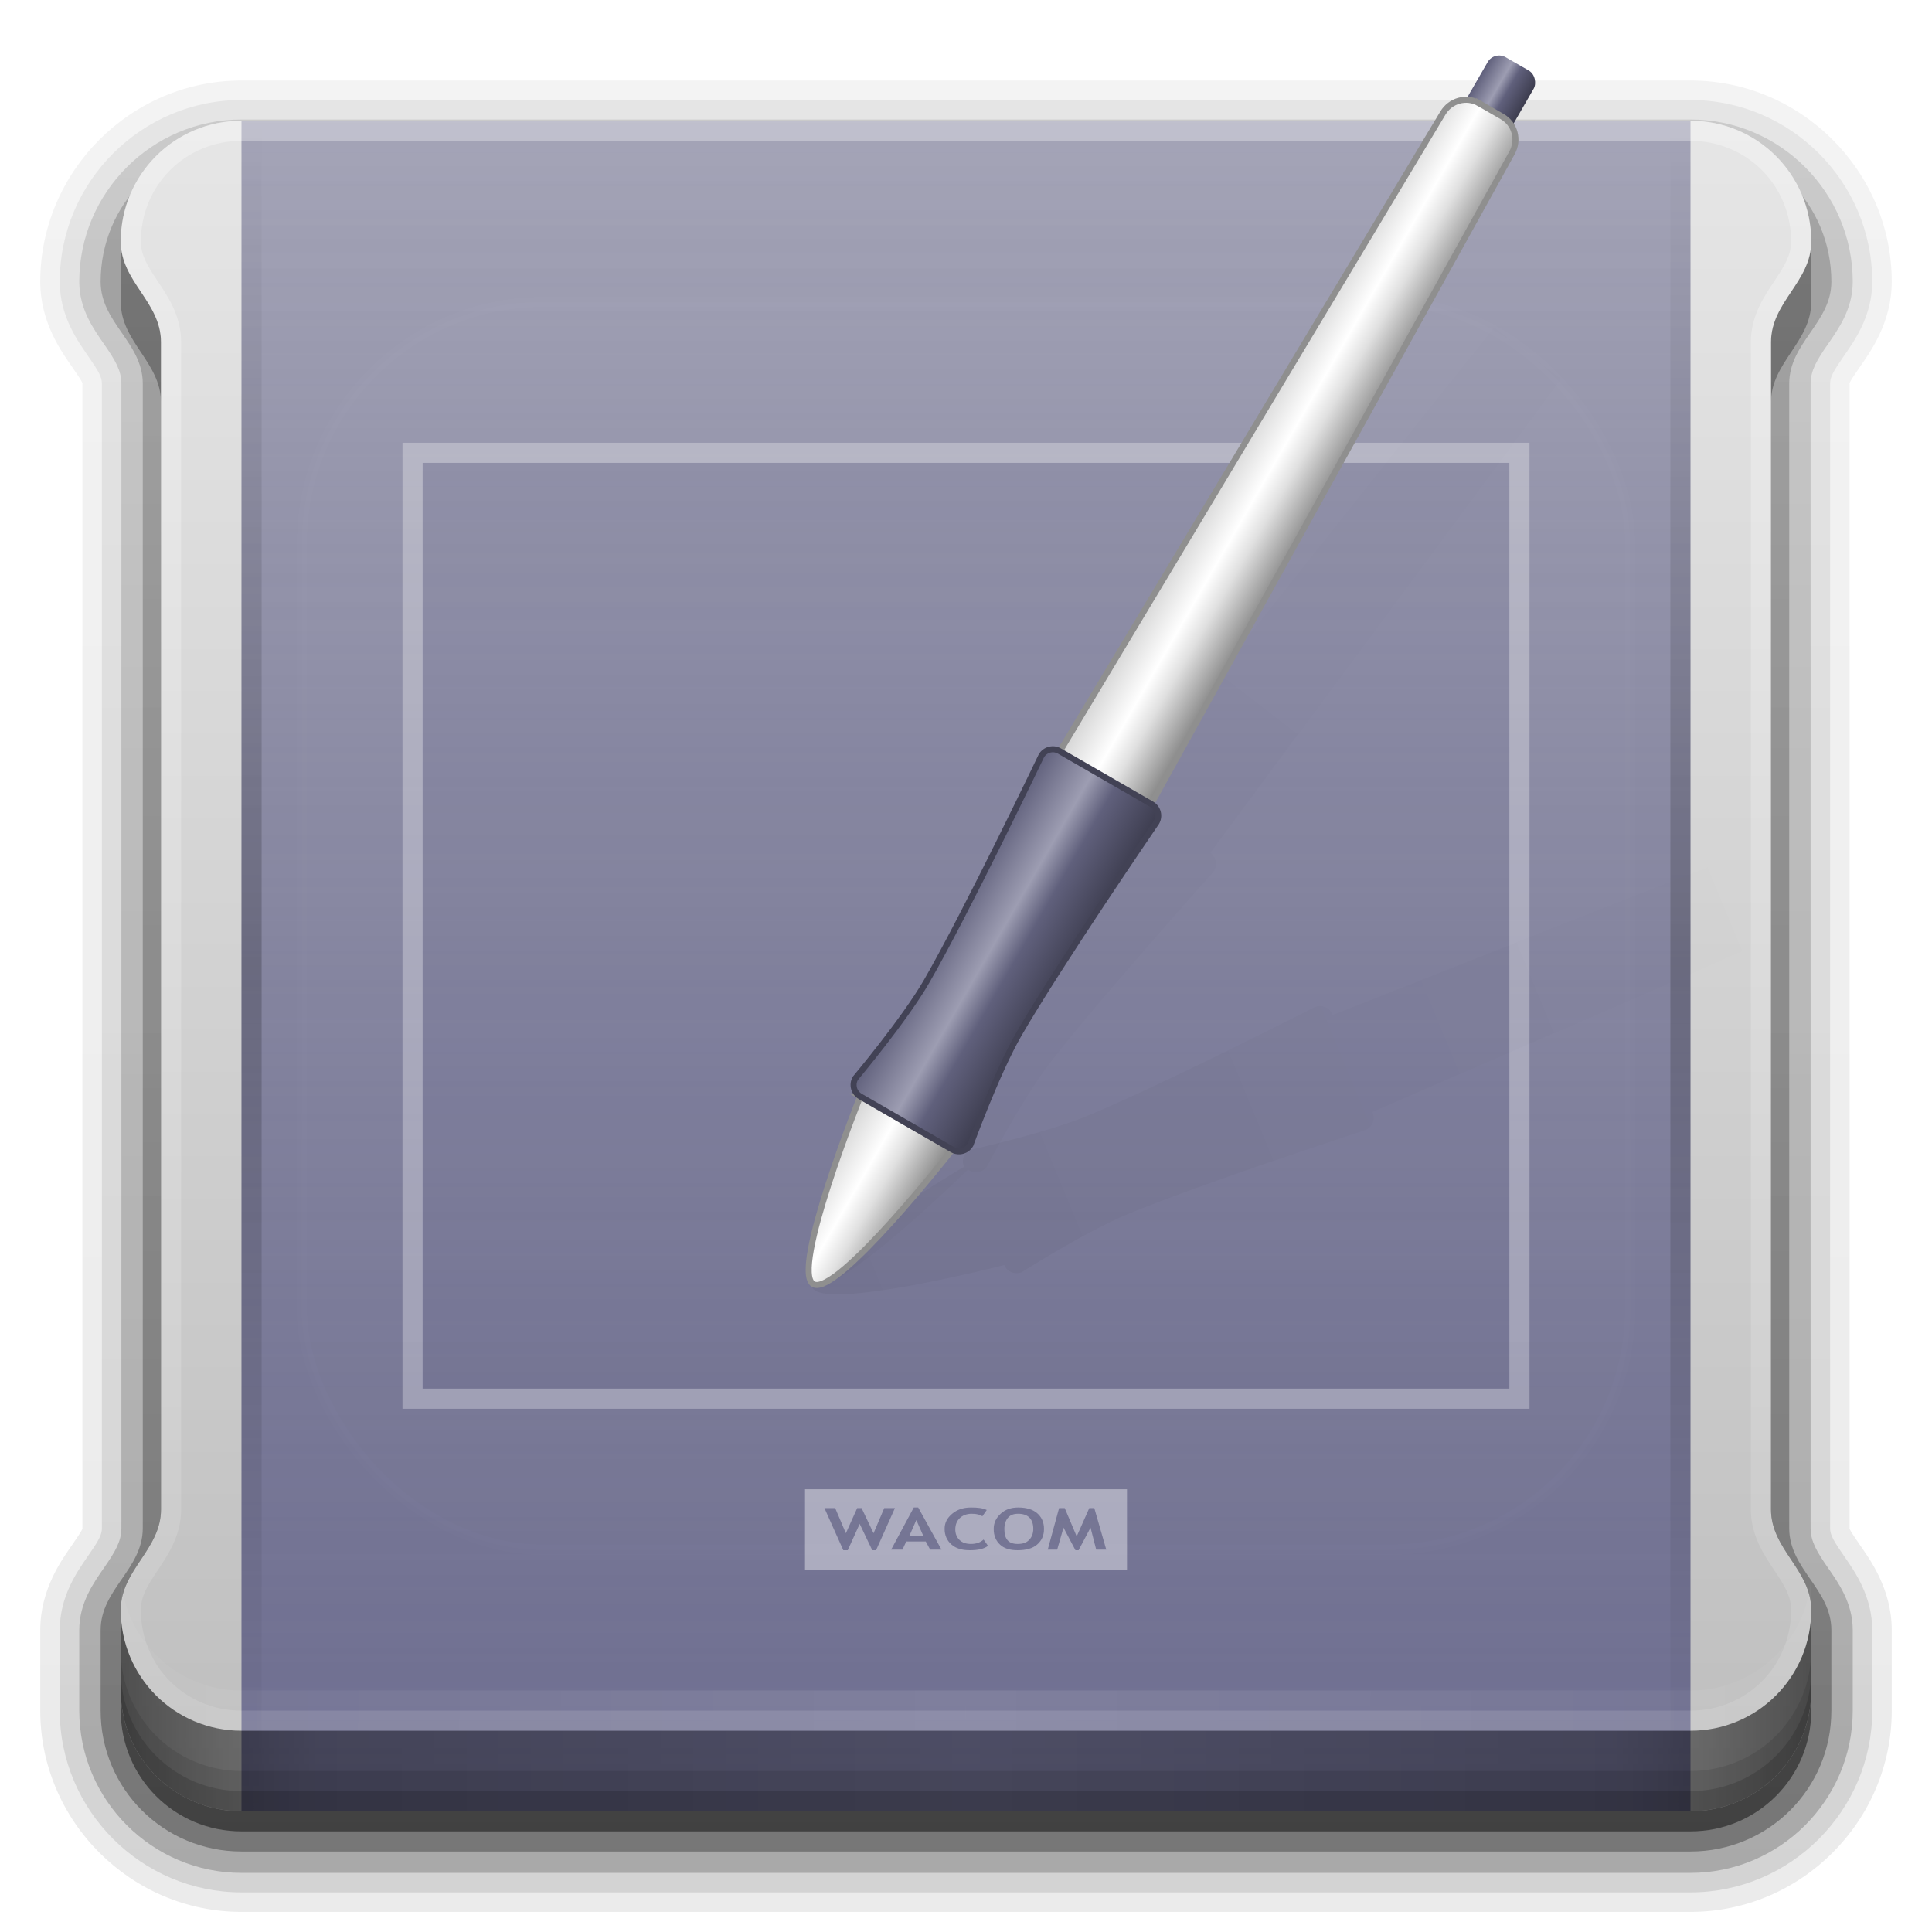 <?xml version="1.0" encoding="UTF-8" standalone="no"?>
<!-- Created with Inkscape (http://www.inkscape.org/) -->

<svg
   xmlns:dc="http://purl.org/dc/elements/1.1/"
   xmlns:cc="http://creativecommons.org/ns#"
   xmlns:rdf="http://www.w3.org/1999/02/22-rdf-syntax-ns#"
   xmlns:svg="http://www.w3.org/2000/svg"
   xmlns="http://www.w3.org/2000/svg"
   xmlns:xlink="http://www.w3.org/1999/xlink"
   xmlns:inkscape="http://www.inkscape.org/namespaces/inkscape"
   version="1.0"
   width="96"
   height="96"
   id="svg2408">
  <defs
     id="defs2410">
    <linearGradient
       id="linearGradient4384">
      <stop
         id="stop4386"
         style="stop-color:#ffffff;stop-opacity:1"
         offset="0" />
      <stop
         id="stop4388"
         style="stop-color:#ffffff;stop-opacity:0"
         offset="1" />
    </linearGradient>
    <linearGradient
       id="linearGradient4367">
      <stop
         id="stop4369"
         style="stop-color:#ffffff;stop-opacity:0.718"
         offset="0" />
      <stop
         id="stop4371"
         style="stop-color:#ffffff;stop-opacity:1"
         offset="1" />
    </linearGradient>
    <linearGradient
       x1="45.448"
       y1="92.54"
       x2="45.448"
       y2="7.017"
       id="ButtonShadow"
       gradientUnits="userSpaceOnUse"
       gradientTransform="scale(1.006,0.994)">
      <stop
         id="stop3750"
         style="stop-color:#000000;stop-opacity:1"
         offset="0" />
      <stop
         id="stop3752"
         style="stop-color:#000000;stop-opacity:0.588"
         offset="1" />
    </linearGradient>
    <linearGradient
       id="linearGradient3737">
      <stop
         id="stop3739"
         style="stop-color:#ffffff;stop-opacity:1"
         offset="0" />
      <stop
         id="stop3741"
         style="stop-color:#ffffff;stop-opacity:0"
         offset="1" />
    </linearGradient>
    <filter
       color-interpolation-filters="sRGB"
       id="filter3174">
      <feGaussianBlur
         id="feGaussianBlur3176"
         stdDeviation="1.71" />
    </filter>
    <filter
       x="-0.192"
       y="-0.192"
       width="1.384"
       height="1.384"
       color-interpolation-filters="sRGB"
       id="filter3794">
      <feGaussianBlur
         id="feGaussianBlur3796"
         stdDeviation="5.28" />
    </filter>
    <linearGradient
       x1="48"
       y1="20.221"
       x2="48"
       y2="138.661"
       id="linearGradient3613"
       xlink:href="#linearGradient3737"
       gradientUnits="userSpaceOnUse" />
    <linearGradient
       x1="45.448"
       y1="92.54"
       x2="45.448"
       y2="7.017"
       id="ButtonShadow-0"
       gradientUnits="userSpaceOnUse"
       gradientTransform="matrix(1.006,0,0,0.994,100,0)">
      <stop
         id="stop3750-8"
         style="stop-color:#000000;stop-opacity:1"
         offset="0" />
      <stop
         id="stop3752-5"
         style="stop-color:#000000;stop-opacity:0.588"
         offset="1" />
    </linearGradient>
    <linearGradient
       x1="32.251"
       y1="6.132"
       x2="32.251"
       y2="90.239"
       id="linearGradient3780"
       xlink:href="#ButtonShadow-0"
       gradientUnits="userSpaceOnUse"
       gradientTransform="matrix(1.024,0,0,1.012,-1.143,-98.071)" />
    <linearGradient
       x1="32.251"
       y1="6.132"
       x2="32.251"
       y2="90.239"
       id="linearGradient3772"
       xlink:href="#ButtonShadow-0"
       gradientUnits="userSpaceOnUse"
       gradientTransform="matrix(1.024,0,0,1.012,-1.143,-98.071)" />
    <linearGradient
       x1="32.251"
       y1="6.132"
       x2="32.251"
       y2="90.239"
       id="linearGradient3725"
       xlink:href="#ButtonShadow-0"
       gradientUnits="userSpaceOnUse"
       gradientTransform="matrix(1.024,0,0,1.012,-111.143,-98.071)" />
    <linearGradient
       x1="32.251"
       y1="6.132"
       x2="32.251"
       y2="90.239"
       id="linearGradient3721"
       xlink:href="#ButtonShadow-0"
       gradientUnits="userSpaceOnUse"
       gradientTransform="translate(-110,-97)" />
    <linearGradient
       x1="32.251"
       y1="6.132"
       x2="32.251"
       y2="90.239"
       id="linearGradient3026"
       xlink:href="#ButtonShadow-0"
       gradientUnits="userSpaceOnUse"
       gradientTransform="matrix(1.024,0,0,1.012,-1.143,-98.071)" />
    <clipPath
       id="clipPath4355">
      <rect
         width="84"
         height="80"
         rx="6"
         ry="6"
         x="6"
         y="6"
         id="rect4357"
         style="fill:#ffffff;fill-opacity:1;fill-rule:nonzero;stroke:none" />
    </clipPath>
    <radialGradient
       cx="48"
       cy="87.792"
       r="42"
       fx="48"
       fy="87.792"
       id="radialGradient4375"
       xlink:href="#linearGradient4367"
       gradientUnits="userSpaceOnUse"
       gradientTransform="matrix(1,-6.7114942e-8,8.4282233e-8,1.256,110,-24.506)" />
    <linearGradient
       x1="48"
       y1="82"
       x2="112.124"
       y2="82.455"
       id="linearGradient4429"
       xlink:href="#linearGradient4384"
       gradientUnits="userSpaceOnUse"
       spreadMethod="reflect" />
    <linearGradient
       id="linearGradient3892">
      <stop
         id="stop3894"
         style="stop-color:#000000;stop-opacity:0.588"
         offset="0" />
      <stop
         id="stop3896"
         style="stop-color:#000000;stop-opacity:0.471"
         offset="0.118" />
      <stop
         id="stop3898"
         style="stop-color:#000000;stop-opacity:0.392"
         offset="0.238" />
      <stop
         id="stop3900"
         style="stop-color:#000000;stop-opacity:0.314"
         offset="1" />
    </linearGradient>
    <linearGradient
       x1="90"
       y1="88"
       x2="48"
       y2="88"
       id="linearGradient3228"
       xlink:href="#linearGradient3892"
       gradientUnits="userSpaceOnUse"
       spreadMethod="reflect" />
    <linearGradient
       id="linearGradient4101">
      <stop
         id="stop4103"
         style="stop-color:#000000;stop-opacity:1"
         offset="0" />
      <stop
         id="stop4105"
         style="stop-color:#000000;stop-opacity:0"
         offset="1" />
    </linearGradient>
    <filter
       color-interpolation-filters="sRGB"
       id="filter4117">
      <feGaussianBlur
         id="feGaussianBlur4119"
         stdDeviation="0.249" />
    </filter>
    <linearGradient
       x1="40"
       y1="64"
       x2="66.009"
       y2="18.951"
       id="linearGradient4111"
       xlink:href="#linearGradient4101"
       gradientUnits="userSpaceOnUse"
       gradientTransform="matrix(0.793,0.609,-0.609,0.793,47.168,-11.243)" />
    <filter
       color-interpolation-filters="sRGB"
       id="filter4121">
      <feGaussianBlur
         id="feGaussianBlur4123"
         stdDeviation="0.466" />
    </filter>
    <linearGradient
       x1="33"
       y1="15.5"
       x2="35"
       y2="15.5"
       id="linearGradient4063"
       xlink:href="#linearGradient4038"
       gradientUnits="userSpaceOnUse" />
    <linearGradient
       id="linearGradient4038">
      <stop
         id="stop4040"
         style="stop-color:#60607c;stop-opacity:1"
         offset="0" />
      <stop
         id="stop4048"
         style="stop-color:#9d9db2;stop-opacity:1"
         offset="0.4" />
      <stop
         id="stop4046"
         style="stop-color:#60607c;stop-opacity:1"
         offset="0.6" />
      <stop
         id="stop4042"
         style="stop-color:#3d3d4f;stop-opacity:1"
         offset="1" />
    </linearGradient>
    <linearGradient
       x1="32"
       y1="41.5"
       x2="36"
       y2="41.5"
       id="linearGradient4065"
       xlink:href="#linearGradient4025"
       gradientUnits="userSpaceOnUse" />
    <linearGradient
       id="linearGradient4025">
      <stop
         id="stop4027"
         style="stop-color:#d4d4d4;stop-opacity:1"
         offset="0" />
      <stop
         id="stop4035"
         style="stop-color:#ffffff;stop-opacity:1"
         offset="0.4" />
      <stop
         id="stop4033"
         style="stop-color:#e0e0e0;stop-opacity:1"
         offset="0.6" />
      <stop
         id="stop4029"
         style="stop-color:#868686;stop-opacity:1"
         offset="1" />
    </linearGradient>
    <linearGradient
       x1="31.5"
       y1="52.5"
       x2="36.5"
       y2="52.5"
       id="linearGradient4067"
       xlink:href="#linearGradient4038"
       gradientUnits="userSpaceOnUse" />
    <linearGradient
       x1="40"
       y1="64"
       x2="72.332"
       y2="8"
       id="linearGradient3146"
       xlink:href="#linearGradient4101"
       gradientUnits="userSpaceOnUse"
       gradientTransform="matrix(0.991,0.131,-0.131,0.991,8.678,-4.694)" />
    <linearGradient
       x1="12"
       y1="48"
       x2="12"
       y2="90"
       id="linearGradient3997"
       xlink:href="#linearGradient3987"
       gradientUnits="userSpaceOnUse"
       gradientTransform="translate(71,0)"
       spreadMethod="reflect" />
    <linearGradient
       id="linearGradient3987">
      <stop
         id="stop3989"
         style="stop-color:#000000;stop-opacity:1"
         offset="0" />
      <stop
         id="stop3991"
         style="stop-color:#000000;stop-opacity:0"
         offset="1" />
    </linearGradient>
    <linearGradient
       id="linearGradient3939">
      <stop
         id="stop3941"
         style="stop-color:#6f6f91;stop-opacity:1"
         offset="0" />
      <stop
         id="stop3943"
         style="stop-color:#6f6f91;stop-opacity:0"
         offset="1" />
    </linearGradient>
    <linearGradient
       x1="12"
       y1="48"
       x2="12"
       y2="90"
       id="linearGradient3993"
       xlink:href="#linearGradient3987"
       gradientUnits="userSpaceOnUse"
       spreadMethod="reflect" />
    <linearGradient
       x1="48"
       y1="88"
       x2="48"
       y2="-96"
       id="linearGradient3176"
       xlink:href="#linearGradient3939"
       gradientUnits="userSpaceOnUse" />
    <linearGradient
       id="linearGradient3700-5">
      <stop
         id="stop3702-6"
         style="stop-color:#bebebe;stop-opacity:1"
         offset="0" />
      <stop
         id="stop3704-1"
         style="stop-color:#e6e6e6;stop-opacity:1"
         offset="1" />
    </linearGradient>
    <linearGradient
       x1="48"
       y1="90"
       x2="48"
       y2="5.988"
       id="linearGradient3193"
       xlink:href="#linearGradient3700-5"
       gradientUnits="userSpaceOnUse" />
    <linearGradient
       x1="24"
       y1="8"
       x2="24"
       y2="136"
       id="linearGradient4021"
       xlink:href="#linearGradient4384"
       gradientUnits="userSpaceOnUse" />
    <linearGradient
       x1="48"
       y1="90"
       x2="48"
       y2="5.988"
       id="linearGradient3882"
       xlink:href="#ButtonShadow-0-3"
       gradientUnits="userSpaceOnUse"
       gradientTransform="translate(0,1)" />
    <linearGradient
       x1="45.448"
       y1="92.54"
       x2="45.448"
       y2="7.017"
       id="ButtonShadow-0-3"
       gradientUnits="userSpaceOnUse"
       gradientTransform="matrix(1.006,0,0,0.994,100,0)">
      <stop
         id="stop3750-8-7"
         style="stop-color:#000000;stop-opacity:1"
         offset="0" />
      <stop
         id="stop3752-5-1"
         style="stop-color:#000000;stop-opacity:0.588"
         offset="1" />
    </linearGradient>
    <linearGradient
       x1="32.251"
       y1="6.132"
       x2="32.251"
       y2="90.239"
       id="linearGradient3905"
       xlink:href="#ButtonShadow-0-3"
       gradientUnits="userSpaceOnUse"
       gradientTransform="matrix(1.024,0,0,-1.012,-1.143,98.071)" />
    <linearGradient
       x1="32.251"
       y1="6.132"
       x2="32.251"
       y2="90.239"
       id="linearGradient3919"
       xlink:href="#ButtonShadow-0-3"
       gradientUnits="userSpaceOnUse"
       gradientTransform="matrix(1.024,0,0,-1.012,-1.143,98.071)" />
    <linearGradient
       x1="32.251"
       y1="6.132"
       x2="32.251"
       y2="90.239"
       id="linearGradient3927"
       xlink:href="#ButtonShadow-0-3"
       gradientUnits="userSpaceOnUse"
       gradientTransform="matrix(1.024,0,0,-1.012,-1.143,98.071)" />
    <linearGradient
       x1="32.251"
       y1="6.132"
       x2="32.251"
       y2="90.239"
       id="linearGradient3266"
       xlink:href="#ButtonShadow-0-3"
       gradientUnits="userSpaceOnUse"
       gradientTransform="matrix(1.024,0,0,-1.012,-1.143,98.071)" />
  </defs>
  <g
     id="layer2"
     style="display:none">
    <rect
       width="86"
       height="85"
       rx="6"
       ry="6"
       x="5"
       y="7"
       id="rect3745"
       style="opacity:0.9;fill:url(#ButtonShadow);fill-opacity:1;fill-rule:nonzero;stroke:none;filter:url(#filter3174)" />
  </g>
  <g
     id="layer3"
     style="display:inline">
    <path
       d="m 12,-95.031 c -5.511,0 -10.031,4.52 -10.031,10.031 l 0,71 c 0,5.511 4.52,10.031 10.031,10.031 l 72,0 c 5.511,0 10.031,-4.52 10.031,-10.031 l 0,-71 c 0,-5.511 -4.52,-10.031 -10.031,-10.031 l -72,0 z"
       transform="matrix(1,0,0,-1,-110,0)"
       id="path3786"
       style="opacity:0.08;fill:url(#linearGradient3026);fill-opacity:1;fill-rule:nonzero;stroke:none;display:inline" />
    <path
       d="m 12,-94.031 c -4.972,0 -9.031,4.06 -9.031,9.031 l 0,71 c 0,4.972 4.06,9.031 9.031,9.031 l 72,0 c 4.972,0 9.031,-4.06 9.031,-9.031 l 0,-71 c 0,-4.972 -4.06,-9.031 -9.031,-9.031 l -72,0 z"
       transform="matrix(1,0,0,-1,-110,0)"
       id="path3778"
       style="opacity:0.1;fill:url(#linearGradient3780);fill-opacity:1;fill-rule:nonzero;stroke:none;display:inline" />
    <path
       d="m 12,-93 c -4.409,0 -8,3.591 -8,8 l 0,71 c 0,4.409 3.591,8 8,8 l 72,0 c 4.409,0 8,-3.591 8,-8 l 0,-71 c 0,-4.409 -3.591,-8 -8,-8 l -72,0 z"
       transform="matrix(1,0,0,-1,-110,0)"
       id="path3770"
       style="opacity:0.2;fill:url(#linearGradient3772);fill-opacity:1;fill-rule:nonzero;stroke:none;display:inline" />
    <rect
       width="86"
       height="85"
       rx="7"
       ry="7"
       x="-105"
       y="-92"
       transform="scale(1,-1)"
       id="rect3723"
       style="opacity:0.3;fill:url(#linearGradient3725);fill-opacity:1;fill-rule:nonzero;stroke:none;display:inline" />
    <rect
       width="84"
       height="84"
       rx="6"
       ry="6"
       x="-104"
       y="-91"
       transform="scale(1,-1)"
       id="rect3716"
       style="opacity:0.45;fill:url(#linearGradient3721);fill-opacity:1;fill-rule:nonzero;stroke:none;display:inline" />
    <path
       d="M 12,4 C 6.505,4 2,8.505 2,14 c 0,2.053 1.099,3.534 1.594,4.25 0.25,0.362 0.403,0.591 0.469,0.719 0.066,0.127 0.031,0.094 0.031,0.094 l 0,56.875 c 0,-4.8e-4 0.035,-0.034 -0.031,0.094 C 3.997,76.159 3.844,76.388 3.594,76.75 3.099,77.466 2,78.947 2,81 l 0,4 c 0,5.495 4.505,10 10,10 l 72,0 c 5.495,0 10,-4.505 10,-10 l 0,-4 C 94,78.947 92.901,77.466 92.406,76.75 92.156,76.388 92.003,76.159 91.938,76.031 91.872,75.904 91.906,75.937 91.906,75.938 l 0,-56.875 c 0,4.82e-4 -0.035,0.034 0.031,-0.094 C 92.003,18.841 92.156,18.612 92.406,18.25 92.901,17.534 94,16.053 94,14 94,8.505 89.495,4 84,4 z"
       inkscape:connector-curvature="0"
       id="path3933"
       style="opacity:0.08;fill:url(#linearGradient3266);fill-opacity:1;fill-rule:nonzero;stroke:none;display:inline" />
    <path
       d="m 12,4.969 c -4.967,0 -9.031,4.064 -9.031,9.031 0,1.716 0.897,2.949 1.406,3.688 0.51,0.738 0.688,1.037 0.688,1.375 l 0,56.875 c 0,0.338 -0.178,0.637 -0.688,1.375 C 3.865,78.051 2.969,79.284 2.969,81 l 0,4 c 0,4.967 4.064,9.031 9.031,9.031 l 72,0 c 4.967,0 9.031,-4.064 9.031,-9.031 l 0,-4 c 0,-1.716 -0.897,-2.949 -1.406,-3.688 -0.51,-0.738 -0.688,-1.037 -0.688,-1.375 l 0,-56.875 c 0,-0.338 0.178,-0.637 0.688,-1.375 C 92.135,16.949 93.031,15.716 93.031,14 93.031,9.033 88.967,4.969 84,4.969 z"
       inkscape:connector-curvature="0"
       id="path3925"
       style="opacity:0.1;fill:url(#linearGradient3927);fill-opacity:1;fill-rule:nonzero;stroke:none;display:inline" />
    <path
       d="m 12,5.938 c -4.44,0 -8.062,3.622 -8.062,8.062 0,1.375 0.727,2.367 1.25,3.125 0.523,0.758 0.844,1.283 0.844,1.938 l 0,56.875 c 0,0.654 -0.32,1.179 -0.844,1.938 -0.523,0.758 -1.25,1.75 -1.25,3.125 l 0,4 c 0,4.44 3.622,8.062 8.062,8.062 l 72,0 c 4.44,0 8.062,-3.622 8.062,-8.062 l 0,-4 c 0,-1.375 -0.727,-2.367 -1.25,-3.125 -0.523,-0.758 -0.844,-1.283 -0.844,-1.938 l 0,-56.875 c 0,-0.654 0.32,-1.179 0.844,-1.938 0.523,-0.758 1.25,-1.75 1.25,-3.125 0,-4.44 -3.622,-8.062 -8.062,-8.062 z"
       inkscape:connector-curvature="0"
       id="path3917"
       style="opacity:0.2;fill:url(#linearGradient3919);fill-opacity:1;fill-rule:nonzero;stroke:none;display:inline" />
    <path
       d="m 12,7 c -3.878,0 -7,3.122 -7,7 0,2.029 2.094,3.033 2.094,5.062 l 0,56.875 C 7.094,77.967 5,78.971 5,81 l 0,4 c 0,3.878 3.122,7 7,7 l 72,0 c 3.878,0 7,-3.122 7,-7 l 0,-4 c 0,-2.029 -2.094,-3.033 -2.094,-5.062 l 0,-56.875 C 88.906,17.033 91,16.029 91,14 91,10.122 87.878,7 84,7 z"
       inkscape:connector-curvature="0"
       id="rect3903"
       style="opacity:0.3;fill:url(#linearGradient3905);fill-opacity:1;fill-rule:nonzero;stroke:none;display:inline" />
    <path
       d="M 12,7 C 8.676,7 6,9.676 6,13 l 0,2 c 0,2 2,3 2,5 l 0,55 c 0,2 -2,3 -2,5 l 0,5 c 0,3.324 2.676,6 6,6 l 72,0 c 3.324,0 6,-2.676 6,-6 l 0,-5 c 0,-2 -2,-3 -2,-5 l 0,-55 c 0,-2 2,-3 2,-5 l 0,-2 C 90,9.676 87.324,7 84,7 z"
       inkscape:connector-curvature="0"
       id="rect3050-0"
       style="opacity:0.45;fill:url(#linearGradient3882);fill-opacity:1;fill-rule:nonzero;stroke:none" />
  </g>
  <g
     id="layer1">
    <path
       d="m 12,6 c -3.324,0 -6,2.676 -6,6 0,2 2,3 2,5 l 0,58 c 0,2 -2,3 -2,5 l 0,4 c 0,3.324 2.676,6 6,6 l 72,0 c 3.324,0 6,-2.676 6,-6 l 0,-4 c 0,-2 -2,-3 -2,-5 l 0,-58 c 0,-2 2,-3 2,-5 C 90,8.676 87.324,6 84,6 L 12,6 z"
       inkscape:connector-curvature="0"
       id="rect3050"
       style="fill:url(#linearGradient3193);fill-opacity:1;fill-rule:nonzero;stroke:none" />
    <rect
       width="72"
       height="84"
       x="12"
       y="6"
       id="rect3937"
       style="color:#000000;fill:url(#linearGradient3176);fill-opacity:1;fill-rule:nonzero;stroke:none;stroke-width:1.5;marker:none;visibility:visible;display:inline;overflow:visible;enable-background:accumulate" />
    <path
       d="M 120.781,6.125 C 118.042,6.683 116,9.091 116,12 l 0,68 c 0,3.324 2.676,6 6,6 l 72,0 c 3.324,0 6,-2.676 6,-6 l 0,-68 c 0,-2.909 -2.042,-5.317 -4.781,-5.875 2.205,0.536 3.812,2.491 3.812,4.875 l 0,68 c 0,2.805 -2.226,5.031 -5.031,5.031 l -72,0 c -2.805,0 -5.031,-2.226 -5.031,-5.031 l 0,-68 c 0,-2.384 1.607,-4.339 3.812,-4.875 z"
       inkscape:connector-curvature="0"
       id="rect4359"
       style="opacity:0.2;fill:url(#radialGradient4375);fill-opacity:1;fill-rule:nonzero;stroke:none" />
    <rect
       width="1"
       height="84"
       x="12"
       y="6"
       id="rect3983"
       style="opacity:0.2;color:#000000;fill:url(#linearGradient3993);fill-opacity:1;fill-rule:nonzero;stroke:none;stroke-width:1.5;marker:none;visibility:visible;display:inline;overflow:visible;enable-background:accumulate" />
    <path
       d="m 6,78 0,2 c 0,3.324 2.676,6 6,6 l 72,0 c 3.324,0 6,-2.676 6,-6 l 0,-2 c 0,3.324 -2.676,6 -6,6 L 12,84 C 8.676,84 6,81.324 6,78 z"
       inkscape:connector-curvature="0"
       id="rect4414"
       style="opacity:0.1;fill:url(#linearGradient4429);fill-opacity:1;fill-rule:nonzero;stroke:none" />
    <rect
       width="1"
       height="84"
       x="83"
       y="6"
       id="rect3995"
       style="opacity:0.2;color:#000000;fill:url(#linearGradient3997);fill-opacity:1;fill-rule:nonzero;stroke:none;stroke-width:1.5;marker:none;visibility:visible;display:inline;overflow:visible;enable-background:accumulate" />
    <path
       d="m 6,100 0,1 c 0,3.324 2.676,6 6,6 l 72,0 c 3.324,0 6,-2.676 6,-6 l 0,-1 c 0,3.324 -2.676,6 -6,6 l -72,0 c -3.324,0 -6,-2.676 -6,-6 z"
       inkscape:connector-curvature="0"
       id="path4412"
       style="opacity:0.15;fill:#000000;fill-opacity:1;fill-rule:nonzero;stroke:none" />
    <path
       d="m 20,22 0,48 56,0 0,-48 -56,0 z m 1,1 54,0 0,46 -54,0 0,-46 z"
       inkscape:connector-curvature="0"
       id="rect3999"
       style="opacity:0.3;color:#000000;fill:#ffffff;fill-opacity:1;fill-rule:nonzero;stroke:none;stroke-width:1.5;marker:none;visibility:visible;display:inline;overflow:visible;enable-background:accumulate" />
    <rect
       width="54"
       height="46"
       x="21"
       y="23"
       id="rect4004"
       style="opacity:0.1;color:#000000;fill:#54547e;fill-opacity:1;fill-rule:nonzero;stroke:none;stroke-width:1.5;marker:none;visibility:visible;display:inline;overflow:visible;enable-background:accumulate" />
    <path
       d="m 40,74 0,4 16,0 0,-4 -16,0 z m 5.406,0.906 0.219,0 L 46.781,77 46.219,77 46,76.594 l -0.969,0 -0.188,0.406 -0.562,0 1.125,-2.094 z m 2.844,0 c 0.327,2e-6 0.586,0.028 0.781,0.125 l -0.219,0.312 c -0.113,-0.082 -0.281,-0.125 -0.531,-0.125 -0.237,2e-6 -0.442,0.073 -0.594,0.219 -0.152,0.145 -0.219,0.34 -0.219,0.562 -10e-7,0.222 0.079,0.401 0.219,0.531 0.141,0.131 0.328,0.188 0.562,0.188 0.268,0 0.473,-0.079 0.625,-0.219 l 0.219,0.312 c -0.206,0.16 -0.508,0.219 -0.906,0.219 -0.398,0 -0.686,-0.09 -0.906,-0.281 -0.22,-0.191 -0.344,-0.451 -0.344,-0.781 0,-0.307 0.131,-0.544 0.375,-0.75 0.245,-0.207 0.556,-0.312 0.938,-0.312 z m 2.344,0 c 0.41,2e-6 0.721,0.096 0.938,0.281 0.216,0.185 0.344,0.446 0.344,0.781 -3e-6,0.335 -0.117,0.584 -0.344,0.781 -0.226,0.197 -0.553,0.281 -0.969,0.281 -0.382,0 -0.67,-0.086 -0.875,-0.281 -0.204,-0.195 -0.312,-0.443 -0.312,-0.781 0,-0.296 0.122,-0.546 0.344,-0.75 0.223,-0.205 0.503,-0.312 0.875,-0.312 z m -9.625,0.031 0.531,0 0.531,1.25 0.562,-1.25 0.219,0 0.594,1.25 0.531,-1.25 0.531,0 -0.938,2.094 -0.188,0 -0.625,-1.312 -0.594,1.312 -0.219,0 -0.938,-2.094 z m 11.656,0 0.281,0 0.594,1.406 0.625,-1.406 0.25,0 0.594,2.062 -0.5,0 -0.281,-1.094 -0.594,1.125 -0.156,0 -0.594,-1.125 L 52.531,77 52.062,77 52.625,74.938 z m -2.031,0.281 c -0.226,2e-6 -0.379,0.055 -0.5,0.188 -0.121,0.132 -0.188,0.339 -0.188,0.562 -10e-7,0.243 0.043,0.429 0.156,0.562 0.113,0.133 0.285,0.188 0.5,0.188 0.253,0 0.43,-0.057 0.562,-0.188 0.134,-0.131 0.219,-0.314 0.219,-0.562 -2e-6,-0.487 -0.257,-0.75 -0.75,-0.75 z m -5.062,0.312 -0.344,0.781 0.688,0 -0.344,-0.781 z"
       inkscape:connector-curvature="0"
       id="rect4006"
       style="opacity:0.4;color:#000000;fill:#ffffff;fill-opacity:1;fill-rule:nonzero;stroke:none;stroke-width:1.5;marker:none;visibility:visible;display:inline;overflow:visible;enable-background:accumulate" />
    <path
       d="m 116,12 0,68 c 0,-2 2,-3 2,-5 l 0,-58 c 0,-2 -2,-3 -2,-5 z m 84,0 c 0,2 -2,3 -2,5 l 0,58 c 0,2 2,3 2,5 l 0,-68 z"
       inkscape:connector-curvature="0"
       id="path3209"
       style="fill:#ff00ff;stroke:none" />
    <path
       d="m 12,6 c -3.324,0 -6,2.676 -6,6 0,2 2,3 2,5 l 0,58 c 0,2 -2,3 -2,5 0,3.324 2.676,6 6,6 l 72,0 c 3.324,0 6,-2.676 6,-6 0,-2 -2,-3 -2,-5 l 0,-58 c 0,-2 2,-3 2,-5 C 90,8.676 87.324,6 84,6 L 12,6 z m 0,1 72,0 c 2.792,0 5,2.208 5,5 0,0.67 -0.312,1.188 -0.812,1.938 C 87.688,14.688 87,15.67 87,17 l 0,58 c 0,1.33 0.688,2.312 1.188,3.062 0.5,0.75 0.812,1.268 0.812,1.938 0,2.792 -2.208,5 -5,5 L 12,85 C 9.208,85 7,82.792 7,80 7,79.33 7.312,78.812 7.812,78.062 8.312,77.312 9,76.33 9,75 L 9,17 C 9,15.67 8.312,14.688 7.812,13.938 7.312,13.188 7,12.67 7,12 7,9.208 9.208,7 12,7 z"
       inkscape:connector-curvature="0"
       id="path4005"
       style="opacity:0.3;fill:url(#linearGradient4021);fill-opacity:1;fill-rule:nonzero;stroke:none" />
  </g>
  <g
     id="layer4"
     style="display:inline">
    <path
       d="m 6,80 0,4 c 0,3.324 2.676,6 6,6 l 72,0 c 3.324,0 6,-2.676 6,-6 l 0,-4 c 0,3.324 -2.676,6 -6,6 L 12,86 C 8.676,86 6,83.324 6,80 z"
       inkscape:connector-curvature="0"
       id="path3888"
       style="fill:url(#linearGradient3228);fill-opacity:1;fill-rule:nonzero;stroke:none;display:inline" />
    <path
       d="m 6,82 0,2 c 0,3.324 2.676,6 6,6 l 72,0 c 3.324,0 6,-2.676 6,-6 l 0,-2 c 0,3.324 -2.676,6 -6,6 L 12,88 C 8.676,88 6,85.324 6,82 z"
       inkscape:connector-curvature="0"
       id="rect4345"
       style="opacity:0.1;color:#000000;fill:#000000;fill-opacity:1;fill-rule:nonzero;stroke:none;stroke-width:1.5;marker:none;visibility:visible;display:inline;overflow:visible;enable-background:accumulate" />
    <path
       d="m 6,83 0,1 c 0,3.324 2.676,6 6,6 l 72,0 c 3.324,0 6,-2.676 6,-6 l 0,-1 c 0,3.324 -2.676,6 -6,6 L 12,89 C 8.676,89 6,86.324 6,83 z"
       inkscape:connector-curvature="0"
       id="rect4336"
       style="opacity:0.15;color:#000000;fill:#000000;fill-opacity:1;fill-rule:nonzero;stroke:none;stroke-width:1.5;marker:none;visibility:visible;display:inline;overflow:visible;enable-background:accumulate" />
  </g>
  <g
     id="layer5"
     style="display:inline">
    <rect
       width="66"
       height="62"
       rx="12"
       ry="12"
       x="15"
       y="15"
       clip-path="url(#clipPath4355)"
       id="rect3171"
       style="opacity:0.1;fill:url(#linearGradient3613);fill-opacity:1;fill-rule:nonzero;stroke:#ffffff;stroke-width:0.5;stroke-linecap:round;stroke-linejoin:miter;stroke-miterlimit:4;stroke-opacity:1;stroke-dasharray:none;stroke-dashoffset:0;filter:url(#filter3794)" />
  </g>
  <g
     id="layer6"
     style="display:inline">
    <path
       d="M 81.992,7.764 C 81.824,7.786 81.66,7.875 81.548,8.02 L 80.219,9.737 C 79.778,9.689 79.317,9.864 79.018,10.24 l -23.009,28.963 -0.027,-0.035 c -0.29,-0.223 -0.708,-0.161 -0.931,0.13 0,0 -4.687,7.206 -7.099,10.349 -1.34,1.746 -4.164,4.337 -4.164,4.337 -0.223,0.29 -0.157,0.677 0.134,0.9 0,0 -4.591,8.154 -3.543,8.958 1.048,0.804 7.72,-5.729 7.72,-5.729 0.29,0.223 0.708,0.161 0.931,-0.13 0,0 1.759,-3.362 3.099,-5.108 2.412,-3.143 8.16,-9.548 8.16,-9.548 0.223,-0.29 0.161,-0.708 -0.13,-0.931 l -0.031,-0.004 22.041,-29.753 c 0.289,-0.391 0.303,-0.857 0.136,-1.274 L 83.639,9.619 C 83.861,9.329 83.795,8.942 83.505,8.719 L 82.479,7.891 C 82.334,7.779 82.159,7.742 81.992,7.764 z"
       inkscape:connector-curvature="0"
       id="rect4071"
       style="opacity:0.15;color:#000000;fill:url(#linearGradient3146);fill-opacity:1;fill-rule:nonzero;stroke:none;stroke-width:1.5;marker:none;visibility:visible;display:inline;overflow:visible;filter:url(#filter4117);enable-background:accumulate" />
    <path
       d="m 104.431,36.202 c -0.156,-0.065 -0.344,-0.069 -0.513,6.14e-4 l -2.009,0.822 c -0.358,-0.262 -0.845,-0.34 -1.292,-0.164 l -34.408,13.579 -0.006,-0.044 c -0.14,-0.338 -0.533,-0.493 -0.871,-0.353 0,0 -7.662,3.897 -11.323,5.413 -2.034,0.842 -5.775,1.674 -5.775,1.674 -0.338,0.14 -0.474,0.508 -0.334,0.846 0,0 -8.053,4.766 -7.548,5.986 0.505,1.22 9.55,-1.101 9.55,-1.101 0.14,0.338 0.533,0.493 0.871,0.353 0,0 3.204,-2.031 5.238,-2.874 3.661,-1.516 11.841,-4.189 11.841,-4.189 0.338,-0.14 0.493,-0.533 0.353,-0.871 l -0.025,-0.019 33.964,-14.746 c 0.446,-0.194 0.691,-0.591 0.755,-1.036 l 2.028,-0.846 c 0.338,-0.14 0.474,-0.508 0.334,-0.846 l -0.474,-1.23 c -0.07,-0.169 -0.203,-0.289 -0.359,-0.354 z"
       inkscape:connector-curvature="0"
       id="path4109"
       style="opacity:0.2;color:#000000;fill:url(#linearGradient4111);fill-opacity:1;fill-rule:nonzero;stroke:none;stroke-width:1.5;marker:none;visibility:visible;display:inline;overflow:visible;filter:url(#filter4121);enable-background:accumulate" />
    <g
       transform="matrix(1.144,0.66,-0.66,1.144,45.737,-35.28)"
       id="g4058"
       style="display:inline">
      <rect
         width="2"
         height="3"
         ry="0.5"
         x="33"
         y="14"
         id="rect4016"
         style="color:#000000;fill:url(#linearGradient4063);fill-opacity:1;fill-rule:nonzero;stroke:none;stroke-width:1.5;marker:none;visibility:visible;display:inline;overflow:visible;enable-background:accumulate" />
      <path
         d="m 33.5,16 c -0.554,0 -0.991,0.446 -1,1 L 32,46 c -0.01,0.554 0.446,1 1,1 l 2,0 c 0.554,0 1.01,-0.446 1,-1 L 35.5,17 c -0.009,-0.554 -0.446,-1 -1,-1 l -1,0 z M 32,60 c 0,0 1,7 2,7 1,0 2,-7 2,-7 l -4,0 z"
         inkscape:connector-curvature="0"
         id="rect4014"
         style="color:#000000;fill:url(#linearGradient4065);fill-opacity:1;fill-rule:nonzero;stroke:#8f8f8f;stroke-width:0.227;stroke-miterlimit:4;stroke-opacity:1;stroke-dasharray:none;marker:none;visibility:visible;display:inline;overflow:visible;enable-background:accumulate" />
      <path
         d="m 32,45 4,0 c 0.277,0 0.5,0.223 0.5,0.5 0,0 -0.5,6.5 -0.5,9.5 0,1.667 0.5,4.5 0.5,4.5 0,0.277 -0.223,0.5 -0.5,0.5 l -4,0 c -0.277,0 -0.5,-0.223 -0.5,-0.5 0,0 0.5,-2.833 0.5,-4.5 0,-3 -0.5,-9.5 -0.5,-9.5 0,-0.277 0.223,-0.5 0.5,-0.5 z"
         inkscape:connector-curvature="0"
         id="rect4018"
         style="color:#000000;fill:url(#linearGradient4067);fill-opacity:1;fill-rule:nonzero;stroke:#424255;stroke-width:0.227;stroke-miterlimit:4;stroke-opacity:1;stroke-dasharray:none;marker:none;visibility:visible;display:inline;overflow:visible;enable-background:accumulate" />
    </g>
  </g>
</svg>
